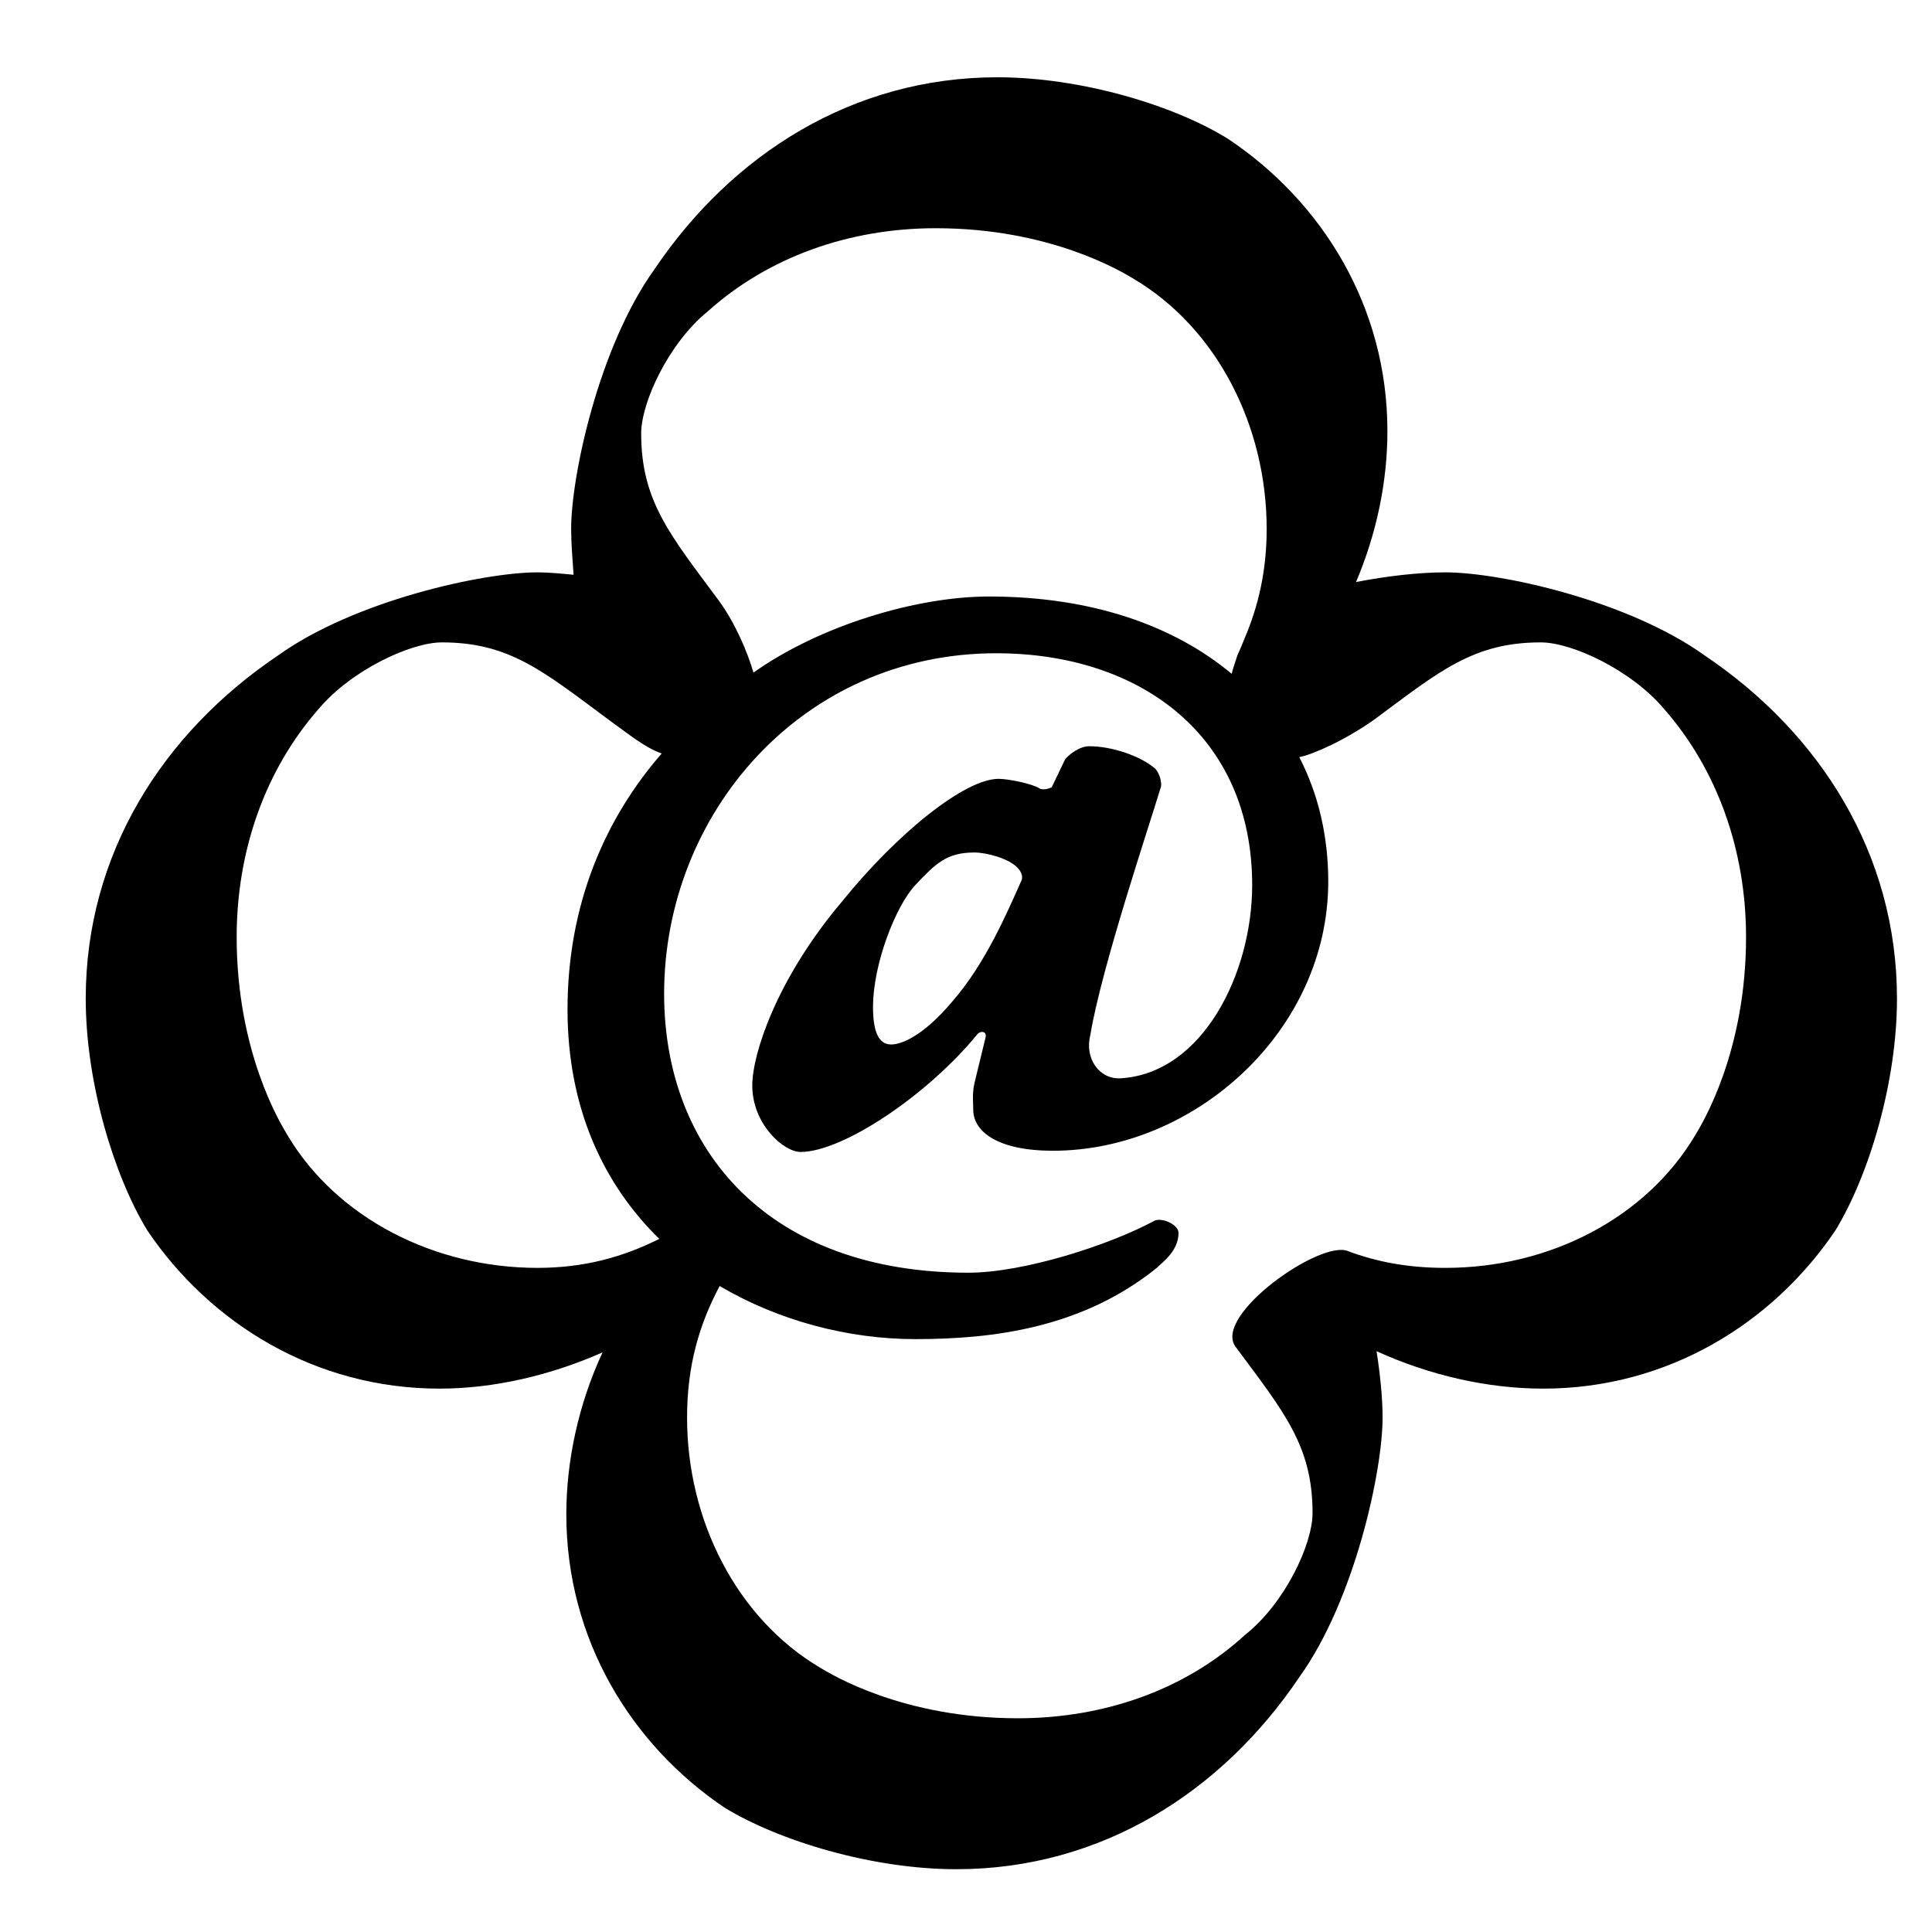 <?xml version="1.0" encoding="UTF-8"?><svg id="Layer_1" xmlns="http://www.w3.org/2000/svg" viewBox="0 0 16 16"><path d="M.7,19.1c-.33-.39-.92-.67-1.24-.67-.68,0-1.02,.29-1.68,.78-.32,.22-.66,.38-.78,.38-.04,0-.24-.15-.4-.34-.13-.15-.26-.32-.26-.46,0-.05,.02-.13,.06-.23,.02-.05,.05-.11,.07-.17,.13-.32,.22-.67,.22-1.09,0-1.03-.5-2.02-1.34-2.52-.12-.07-.84-.51-1.99-.51-.88,0-1.69,.29-2.3,.84-.39,.32-.67,.91-.67,1.23,0,.68,.29,1.02,.78,1.68,.22,.32,.38,.73,.38,.9s-.39,.68-.71,.68-.46-.16-.78-.38c-.66-.49-1-.78-1.68-.78-.32,0-.91,.28-1.24,.67-.53,.61-.83,1.42-.83,2.3,0,1.15,.44,1.87,.51,1.99,.5,.84,1.48,1.34,2.52,1.34,.73,0,1.25-.24,1.77-.6,.18-.15,.33-.12,.36-.04,.07,.02,.11,.17-.04,.36-.35,.52-.6,1.05-.6,1.77,0,1.03,.5,2.02,1.34,2.52,.12,.07,.84,.51,1.99,.51,.88,0,1.69-.29,2.29-.84,.4-.32,.68-.91,.68-1.23,0-.68-.29-1.02-.78-1.68-.22-.32-.38-.66-.38-.78,0-.05,.17-.27,.36-.44,.11-.09,.22-.16,.33-.19,.01,0,.02,.01,.02,.02,.26,.17,.51,.32,.79,.43,.29,.11,.61,.17,.98,.17,1.05,0,2.02-.5,2.52-1.34,.07-.12,.51-.84,.51-1.99,0-.88-.29-1.69-.83-2.3Zm-3.21,1.14c-.11,.36-.18,.74-.26,1.35-.01,.11-.11,.23-.19,.23s-.13-.09-.17-.38c-.07-.61-.22-.67-.95-.71-.19-.01-1.5-.01-1.64,.02-.06,.01-.11,.12-.11,.15v2.88c0,1.36,0,2.47,.05,2.91,.06,.53,.12,.67,.85,.84,.15,.02,.32,.12,.32,.21,0,.13-.22,.15-.33,.15-.1,0-.83-.06-1.34-.06-.6,0-1.19,.07-1.34,.07-.24,0-.35-.06-.35-.13,0-.09,.11-.18,.22-.21,.83-.18,.85-.38,.88-1.26,.02-.69,.09-3.09,.09-3.99v-1.4c0-.09-.06-.15-.1-.15-.23-.04-1.26-.06-1.45-.06-.45,0-.69,.07-.88,.27-.04,.04-.18,.23-.38,.61-.11,.26-.18,.24-.23,.24-.07,0-.11-.16-.11-.28,0-.22,.22-.86,.22-1.56,0-.07,.11-.18,.17-.18s.06,.07,.19,.18c.04,.04,.22,.22,.4,.22,.3,.04,1.24,.07,2.74,.07,.62,0,2.21-.01,2.69-.02,.43-.02,.64-.09,.8-.21,.09-.05,.12-.07,.17-.07s.1,.11,.04,.27Z"/><path d="M14.12,5.43c-.64-.46-1.7-.69-2.15-.69-.22,0-.48,.03-.74,.08,.17-.4,.26-.83,.26-1.25,0-1.03-.54-1.9-1.32-2.42-.45-.28-1.22-.51-1.91-.51-1.2,0-2.2,.64-2.84,1.59-.46,.64-.69,1.71-.69,2.15,0,.11,.01,.24,.02,.38-.1-.01-.21-.02-.3-.02-.44,0-1.51,.23-2.15,.69-.95,.64-1.59,1.64-1.59,2.84,0,.69,.23,1.46,.51,1.92,.52,.77,1.39,1.31,2.42,1.31,.45,0,.92-.11,1.35-.3-.2,.43-.3,.9-.3,1.34,0,1.04,.54,1.91,1.31,2.43,.46,.28,1.23,.51,1.92,.51,1.2,0,2.2-.64,2.84-1.59,.46-.64,.69-1.71,.69-2.15,0-.16-.02-.36-.05-.55,.44,.2,.92,.31,1.38,.31,1.03,0,1.9-.54,2.42-1.31,.28-.46,.51-1.23,.51-1.92,0-1.2-.64-2.2-1.59-2.84ZM5.86,2.58c.5-.45,1.17-.69,1.89-.69,.95,0,1.54,.36,1.64,.42,.69,.41,1.1,1.22,1.1,2.07,0,.35-.07,.64-.18,.9-.02,.05-.04,.1-.06,.14-.02,.06-.04,.12-.05,.16-.48-.4-1.16-.64-2.01-.64-.6,0-1.4,.24-1.95,.63-.05-.17-.15-.41-.29-.6-.4-.54-.64-.82-.64-1.38,0-.26,.23-.75,.55-1.01Zm-1.16,5.78c0,.82,.3,1.45,.76,1.9-.3,.15-.62,.24-1.01,.24-.85,0-1.66-.41-2.07-1.1-.06-.1-.42-.69-.42-1.64,0-.72,.24-1.39,.68-1.89,.27-.32,.76-.55,1.02-.55,.56,0,.84,.24,1.38,.64,.18,.13,.3,.23,.44,.28-.47,.54-.78,1.25-.78,2.12Zm9.34,1.04c-.41,.69-1.21,1.1-2.07,1.1-.31,0-.57-.05-.81-.14-.23-.09-1.11,.53-.93,.79,.4,.54,.64,.82,.64,1.38,0,.26-.23,.75-.56,1.01-.49,.45-1.16,.69-1.88,.69-.95,0-1.54-.36-1.64-.42-.69-.41-1.1-1.22-1.1-2.07,0-.43,.1-.77,.27-1.09,.49,.29,1.07,.44,1.62,.44,.64,0,1.38-.09,2-.59,.05-.05,.18-.14,.18-.29,0-.07-.14-.13-.2-.1-.37,.2-1.08,.43-1.54,.43-1.65,0-2.52-1.01-2.52-2.31,0-1.49,1.14-2.82,2.75-2.82,1.19,0,2.12,.68,2.12,1.92,0,.73-.41,1.56-1.09,1.6-.18,.01-.3-.17-.25-.36,.09-.55,.49-1.74,.58-2.04,.02-.04-.01-.14-.05-.17-.12-.1-.35-.18-.54-.18-.08,0-.17,.07-.2,.11l-.11,.23s-.06,.03-.1,.01c-.06-.04-.26-.08-.34-.08-.28,0-.84,.45-1.3,1.02-.54,.64-.74,1.26-.74,1.52,0,.32,.26,.55,.4,.55,.35,0,1.05-.47,1.46-.97,.03-.04,.09-.03,.07,.03l-.09,.37c-.02,.09-.01,.16-.01,.22,0,.18,.2,.34,.66,.34,1.17,0,2.28-.99,2.28-2.23,0-.37-.08-.72-.24-1.03,.11-.02,.38-.14,.62-.31,.54-.4,.82-.64,1.38-.64,.26,0,.75,.23,1.02,.55,.44,.5,.68,1.17,.68,1.89,0,.95-.36,1.54-.42,1.64Zm-5.61-2.21s.05,.05,.03,.1c-.12,.27-.3,.69-.57,1-.26,.31-.44,.36-.51,.36-.11,0-.15-.12-.15-.31,0-.36,.19-.84,.35-1.01,.17-.18,.26-.27,.49-.27,.1,0,.29,.05,.36,.13Z"/></svg>